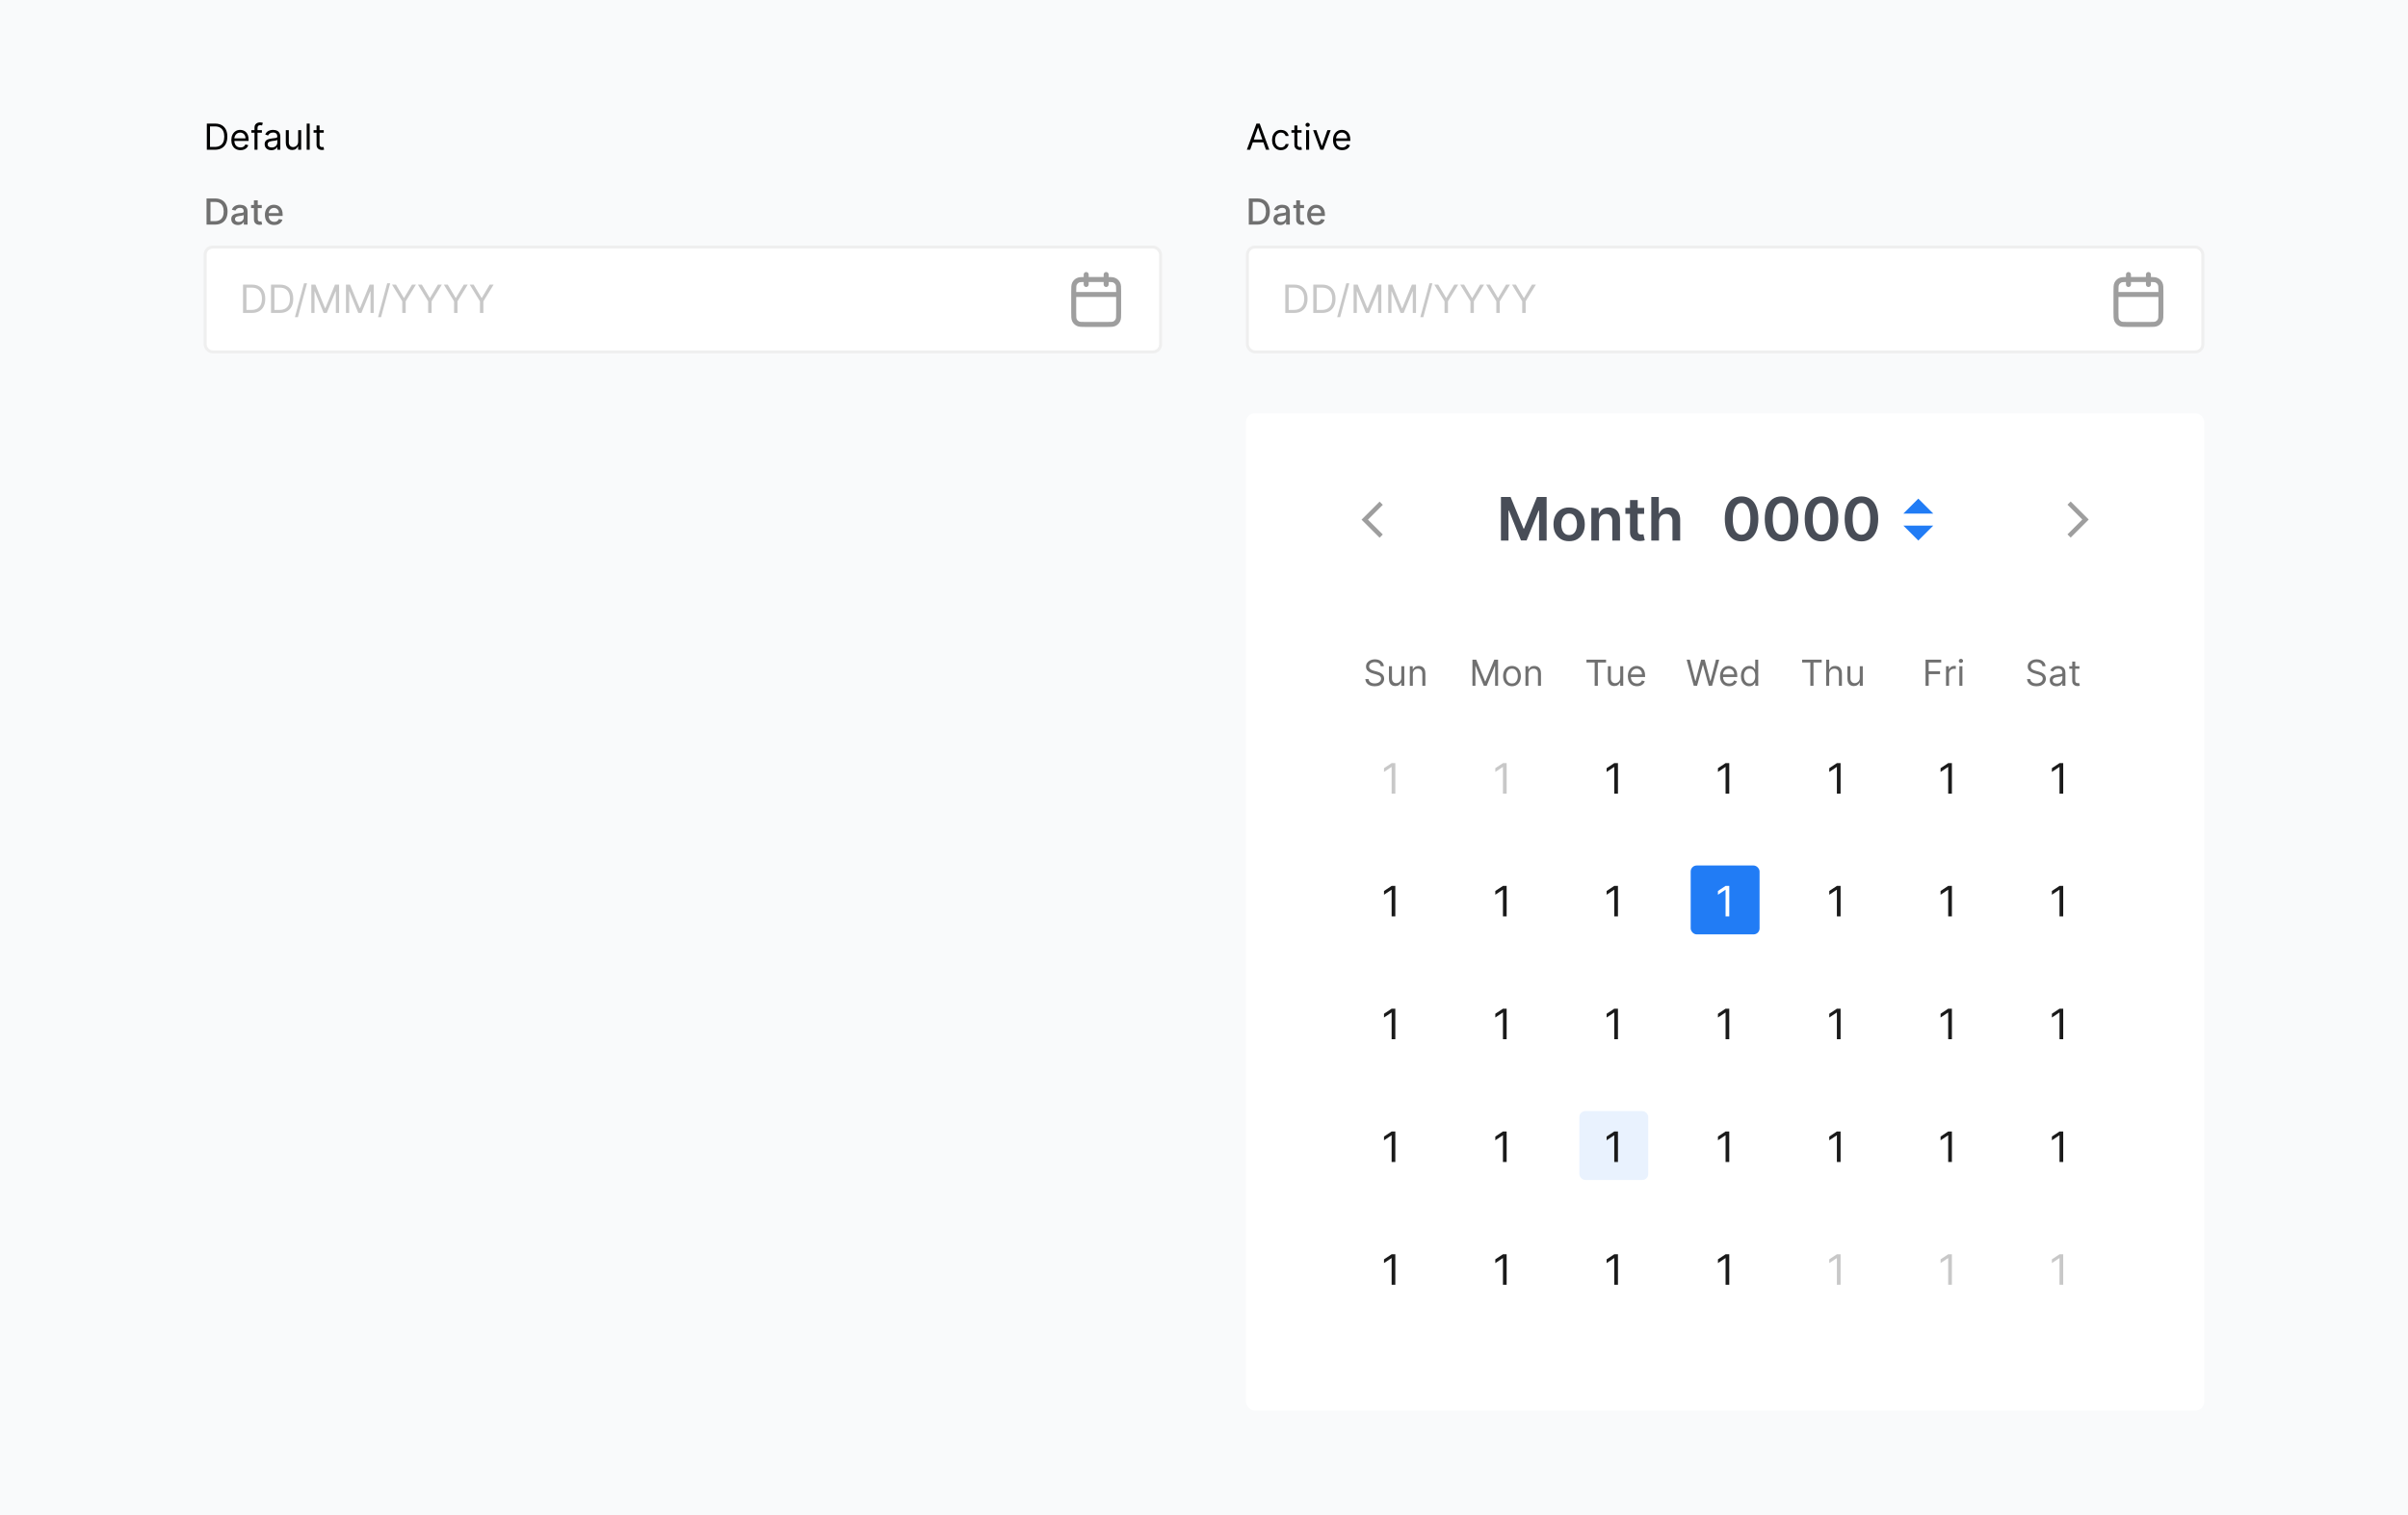 <svg width="804" height="506" viewBox="0 0 804 506" fill="none" xmlns="http://www.w3.org/2000/svg">
<rect width="804" height="506" fill="#F9FAFB"/>
<path d="M71.784 75H68.959V66.273H71.874C72.729 66.273 73.463 66.447 74.077 66.797C74.69 67.144 75.16 67.642 75.487 68.293C75.817 68.94 75.981 69.717 75.981 70.624C75.981 71.533 75.815 72.314 75.483 72.967C75.153 73.621 74.676 74.124 74.051 74.476C73.426 74.825 72.671 75 71.784 75ZM70.276 73.849H71.712C72.376 73.849 72.929 73.724 73.369 73.474C73.81 73.222 74.139 72.856 74.358 72.379C74.577 71.899 74.686 71.314 74.686 70.624C74.686 69.939 74.577 69.358 74.358 68.881C74.142 68.403 73.82 68.041 73.391 67.794C72.962 67.547 72.429 67.423 71.793 67.423H70.276V73.849ZM79.421 75.145C79.007 75.145 78.632 75.068 78.296 74.915C77.961 74.758 77.696 74.533 77.5 74.237C77.306 73.942 77.21 73.579 77.21 73.151C77.21 72.781 77.281 72.477 77.423 72.239C77.565 72 77.757 71.811 77.998 71.672C78.24 71.533 78.51 71.428 78.808 71.356C79.106 71.285 79.41 71.231 79.72 71.195C80.112 71.149 80.43 71.112 80.674 71.084C80.919 71.053 81.096 71.003 81.207 70.935C81.318 70.867 81.373 70.756 81.373 70.602V70.572C81.373 70.2 81.268 69.912 81.058 69.707C80.85 69.503 80.541 69.401 80.129 69.401C79.7 69.401 79.362 69.496 79.115 69.686C78.87 69.874 78.701 70.082 78.608 70.312L77.41 70.04C77.552 69.642 77.76 69.321 78.032 69.077C78.308 68.829 78.625 68.651 78.983 68.54C79.341 68.426 79.717 68.369 80.112 68.369C80.373 68.369 80.65 68.401 80.943 68.463C81.238 68.523 81.514 68.633 81.769 68.796C82.028 68.957 82.24 69.189 82.404 69.49C82.569 69.788 82.652 70.176 82.652 70.653V75H81.407V74.105H81.356C81.274 74.27 81.15 74.432 80.985 74.591C80.821 74.75 80.609 74.882 80.35 74.987C80.092 75.092 79.782 75.145 79.421 75.145ZM79.698 74.122C80.051 74.122 80.352 74.053 80.602 73.913C80.855 73.774 81.046 73.592 81.177 73.368C81.311 73.141 81.377 72.898 81.377 72.639V71.796C81.332 71.841 81.244 71.883 81.113 71.923C80.985 71.96 80.839 71.993 80.674 72.021C80.51 72.047 80.349 72.071 80.193 72.094C80.037 72.114 79.906 72.131 79.801 72.145C79.554 72.176 79.328 72.229 79.123 72.303C78.921 72.376 78.76 72.483 78.637 72.622C78.518 72.758 78.459 72.94 78.459 73.168C78.459 73.483 78.575 73.722 78.808 73.883C79.041 74.043 79.338 74.122 79.698 74.122ZM87.404 68.454V69.477H83.829V68.454H87.404ZM84.788 66.886H86.062V73.078C86.062 73.325 86.099 73.511 86.173 73.636C86.246 73.758 86.342 73.842 86.458 73.888C86.577 73.93 86.707 73.952 86.846 73.952C86.948 73.952 87.038 73.945 87.114 73.93C87.191 73.916 87.251 73.905 87.293 73.896L87.523 74.949C87.45 74.977 87.344 75.006 87.208 75.034C87.072 75.065 86.901 75.082 86.697 75.085C86.362 75.091 86.049 75.031 85.759 74.906C85.469 74.781 85.235 74.588 85.056 74.327C84.877 74.065 84.788 73.737 84.788 73.342V66.886ZM91.564 75.132C90.919 75.132 90.364 74.994 89.898 74.719C89.435 74.44 89.077 74.05 88.824 73.547C88.574 73.041 88.449 72.449 88.449 71.77C88.449 71.099 88.574 70.508 88.824 69.997C89.077 69.486 89.429 69.087 89.881 68.8C90.336 68.513 90.867 68.369 91.475 68.369C91.844 68.369 92.202 68.43 92.549 68.553C92.895 68.675 93.206 68.867 93.482 69.128C93.757 69.389 93.975 69.729 94.134 70.146C94.293 70.561 94.373 71.065 94.373 71.659V72.111H89.169V71.156H93.124C93.124 70.821 93.056 70.524 92.919 70.266C92.783 70.004 92.591 69.798 92.344 69.648C92.1 69.497 91.813 69.422 91.483 69.422C91.125 69.422 90.813 69.51 90.546 69.686C90.282 69.859 90.077 70.087 89.932 70.368C89.79 70.646 89.719 70.949 89.719 71.276V72.021C89.719 72.459 89.796 72.831 89.949 73.138C90.106 73.445 90.323 73.679 90.601 73.841C90.88 74 91.205 74.079 91.577 74.079C91.819 74.079 92.039 74.046 92.238 73.977C92.436 73.906 92.608 73.801 92.753 73.662C92.898 73.523 93.009 73.351 93.086 73.146L94.291 73.364C94.195 73.719 94.022 74.03 93.772 74.297C93.525 74.561 93.213 74.767 92.838 74.915C92.466 75.06 92.041 75.132 91.564 75.132Z" fill="#707070"/>
<rect x="68.5" y="82.5" width="319" height="35" rx="2.5" fill="white"/>
<path d="M84.062 104.5H81.145V95.046H84.192C85.109 95.046 85.894 95.235 86.546 95.613C87.199 95.989 87.699 96.529 88.046 97.234C88.394 97.935 88.568 98.776 88.568 99.754C88.568 100.739 88.393 101.587 88.042 102.298C87.691 103.006 87.18 103.551 86.509 103.932C85.838 104.311 85.023 104.5 84.062 104.5ZM82.29 103.484H83.989C84.77 103.484 85.418 103.334 85.932 103.032C86.446 102.73 86.829 102.301 87.082 101.744C87.334 101.187 87.46 100.524 87.46 99.754C87.46 98.991 87.336 98.334 87.086 97.783C86.837 97.229 86.465 96.804 85.969 96.509C85.474 96.21 84.856 96.061 84.118 96.061H82.29V103.484ZM93.406 104.5H90.489V95.046H93.535C94.453 95.046 95.237 95.235 95.89 95.613C96.542 95.989 97.043 96.529 97.39 97.234C97.738 97.935 97.912 98.776 97.912 99.754C97.912 100.739 97.737 101.587 97.386 102.298C97.035 103.006 96.524 103.551 95.853 103.932C95.182 104.311 94.367 104.5 93.406 104.5ZM91.633 103.484H93.332C94.114 103.484 94.762 103.334 95.276 103.032C95.79 102.73 96.173 102.301 96.425 101.744C96.678 101.187 96.804 100.524 96.804 99.754C96.804 98.991 96.679 98.334 96.43 97.783C96.181 97.229 95.808 96.804 95.313 96.509C94.817 96.21 94.2 96.061 93.462 96.061H91.633V103.484ZM102.506 94.602L99.46 105.922H98.462L101.509 94.602H102.506ZM103.946 95.046H105.312L108.525 102.893H108.636L111.849 95.046H113.216V104.5H112.145V97.317H112.052L109.098 104.5H108.064L105.109 97.317H105.017V104.5H103.946V95.046ZM115.511 95.046H116.878L120.091 102.893H120.201L123.415 95.046H124.781V104.5H123.71V97.317H123.618L120.663 104.5H119.629L116.674 97.317H116.582V104.5H115.511V95.046ZM130.271 94.602L127.224 105.922H126.227L129.274 94.602H130.271ZM130.898 95.046H132.209L134.831 99.459H134.942L137.564 95.046H138.875L135.459 100.604V104.5H134.314V100.604L130.898 95.046ZM139.543 95.046H140.854L143.477 99.459H143.587L146.21 95.046H147.521L144.104 100.604V104.5H142.96V100.604L139.543 95.046ZM148.189 95.046H149.5L152.122 99.459H152.233L154.855 95.046H156.166L152.75 100.604V104.5H151.605V100.604L148.189 95.046ZM156.834 95.046H158.145L160.768 99.459H160.878L163.501 95.046H164.812L161.395 100.604V104.5H160.251V100.604L156.834 95.046Z" fill="#C8C8C8"/>
<path fill-rule="evenodd" clip-rule="evenodd" d="M362.666 90.836C363.126 90.836 363.499 91.209 363.499 91.669V92.503H368.499V91.669C368.499 91.209 368.872 90.836 369.333 90.836C369.793 90.836 370.166 91.209 370.166 91.669V92.504C370.562 92.507 370.909 92.515 371.209 92.539C371.678 92.578 372.108 92.66 372.513 92.866C373.14 93.186 373.65 93.695 373.969 94.323C374.175 94.727 374.258 95.158 374.296 95.626C374.333 96.077 374.333 96.631 374.333 97.302V104.37C374.333 105.041 374.333 105.595 374.296 106.046C374.258 106.514 374.175 106.945 373.969 107.349C373.65 107.976 373.14 108.486 372.513 108.806C372.108 109.012 371.678 109.094 371.209 109.132C370.758 109.169 370.205 109.169 369.534 109.169H362.465C361.794 109.169 361.24 109.169 360.789 109.132C360.321 109.094 359.89 109.012 359.486 108.806C358.859 108.486 358.349 107.976 358.029 107.349C357.823 106.945 357.741 106.514 357.703 106.046C357.666 105.595 357.666 105.041 357.666 104.37V97.302C357.666 96.631 357.666 96.077 357.703 95.626C357.741 95.158 357.823 94.727 358.029 94.323C358.349 93.695 358.859 93.186 359.486 92.866C359.89 92.66 360.321 92.578 360.789 92.539C361.09 92.515 361.436 92.507 361.833 92.504V91.669C361.833 91.209 362.206 90.836 362.666 90.836ZM361.833 94.171C361.461 94.173 361.17 94.181 360.925 94.201C360.56 94.23 360.373 94.284 360.243 94.351C359.929 94.511 359.674 94.766 359.514 95.079C359.448 95.21 359.394 95.397 359.364 95.762C359.333 96.137 359.333 96.622 359.333 97.336V97.503H372.666V97.336C372.666 96.622 372.665 96.137 372.635 95.762C372.605 95.397 372.551 95.21 372.484 95.079C372.325 94.766 372.07 94.511 371.756 94.351C371.626 94.284 371.439 94.23 371.073 94.201C370.829 94.181 370.537 94.173 370.166 94.171V95.003C370.166 95.463 369.793 95.836 369.333 95.836C368.872 95.836 368.499 95.463 368.499 95.003V94.169H363.499V95.003C363.499 95.463 363.126 95.836 362.666 95.836C362.206 95.836 361.833 95.463 361.833 95.003V94.171ZM372.666 99.169H359.333V104.336C359.333 105.05 359.333 105.535 359.364 105.91C359.394 106.275 359.448 106.462 359.514 106.593C359.674 106.906 359.929 107.161 360.243 107.321C360.373 107.387 360.56 107.441 360.925 107.471C361.3 107.502 361.786 107.503 362.499 107.503H369.499C370.213 107.503 370.698 107.502 371.073 107.471C371.439 107.441 371.626 107.387 371.756 107.321C372.07 107.161 372.325 106.906 372.484 106.593C372.551 106.462 372.605 106.275 372.635 105.91C372.665 105.535 372.666 105.05 372.666 104.336V99.169Z" fill="#9E9E9E"/>
<rect x="68.5" y="82.5" width="319" height="35" rx="2.5" stroke="#EFEFEF"/>
<path d="M419.784 75H416.959V66.273H419.874C420.729 66.273 421.463 66.447 422.077 66.797C422.69 67.144 423.161 67.642 423.487 68.293C423.817 68.94 423.982 69.717 423.982 70.624C423.982 71.533 423.815 72.314 423.483 72.967C423.153 73.621 422.676 74.124 422.051 74.476C421.426 74.825 420.67 75 419.784 75ZM418.276 73.849H419.712C420.376 73.849 420.929 73.724 421.369 73.474C421.81 73.222 422.139 72.856 422.358 72.379C422.577 71.899 422.686 71.314 422.686 70.624C422.686 69.939 422.577 69.358 422.358 68.881C422.142 68.403 421.82 68.041 421.391 67.794C420.962 67.547 420.429 67.423 419.793 67.423H418.276V73.849ZM427.422 75.145C427.007 75.145 426.632 75.068 426.297 74.915C425.961 74.758 425.696 74.533 425.5 74.237C425.306 73.942 425.21 73.579 425.21 73.151C425.21 72.781 425.281 72.477 425.423 72.239C425.565 72 425.757 71.811 425.998 71.672C426.24 71.533 426.51 71.428 426.808 71.356C427.106 71.285 427.41 71.231 427.72 71.195C428.112 71.149 428.43 71.112 428.674 71.084C428.919 71.053 429.096 71.003 429.207 70.935C429.318 70.867 429.373 70.756 429.373 70.602V70.572C429.373 70.2 429.268 69.912 429.058 69.707C428.85 69.503 428.541 69.401 428.129 69.401C427.7 69.401 427.362 69.496 427.115 69.686C426.87 69.874 426.701 70.082 426.608 70.312L425.41 70.04C425.552 69.642 425.76 69.321 426.032 69.077C426.308 68.829 426.625 68.651 426.983 68.54C427.341 68.426 427.717 68.369 428.112 68.369C428.373 68.369 428.65 68.401 428.943 68.463C429.238 68.523 429.514 68.633 429.77 68.796C430.028 68.957 430.24 69.189 430.404 69.49C430.569 69.788 430.652 70.176 430.652 70.653V75H429.407V74.105H429.356C429.274 74.27 429.15 74.432 428.985 74.591C428.821 74.75 428.609 74.882 428.35 74.987C428.092 75.092 427.782 75.145 427.422 75.145ZM427.699 74.122C428.051 74.122 428.352 74.053 428.602 73.913C428.855 73.774 429.047 73.592 429.177 73.368C429.311 73.141 429.377 72.898 429.377 72.639V71.796C429.332 71.841 429.244 71.883 429.113 71.923C428.985 71.96 428.839 71.993 428.674 72.021C428.51 72.047 428.349 72.071 428.193 72.094C428.037 72.114 427.906 72.131 427.801 72.145C427.554 72.176 427.328 72.229 427.123 72.303C426.922 72.376 426.76 72.483 426.637 72.622C426.518 72.758 426.458 72.94 426.458 73.168C426.458 73.483 426.575 73.722 426.808 73.883C427.041 74.043 427.338 74.122 427.699 74.122ZM435.404 68.454V69.477H431.829V68.454H435.404ZM432.788 66.886H434.062V73.078C434.062 73.325 434.099 73.511 434.173 73.636C434.246 73.758 434.342 73.842 434.458 73.888C434.577 73.93 434.707 73.952 434.846 73.952C434.948 73.952 435.038 73.945 435.114 73.93C435.191 73.916 435.251 73.905 435.293 73.896L435.523 74.949C435.45 74.977 435.344 75.006 435.208 75.034C435.072 75.065 434.901 75.082 434.697 75.085C434.362 75.091 434.049 75.031 433.759 74.906C433.469 74.781 433.235 74.588 433.056 74.327C432.877 74.065 432.788 73.737 432.788 73.342V66.886ZM439.564 75.132C438.919 75.132 438.364 74.994 437.898 74.719C437.435 74.44 437.077 74.05 436.824 73.547C436.574 73.041 436.449 72.449 436.449 71.77C436.449 71.099 436.574 70.508 436.824 69.997C437.077 69.486 437.429 69.087 437.881 68.8C438.336 68.513 438.867 68.369 439.475 68.369C439.844 68.369 440.202 68.43 440.549 68.553C440.895 68.675 441.206 68.867 441.482 69.128C441.757 69.389 441.975 69.729 442.134 70.146C442.293 70.561 442.373 71.065 442.373 71.659V72.111H437.169V71.156H441.124C441.124 70.821 441.056 70.524 440.919 70.266C440.783 70.004 440.591 69.798 440.344 69.648C440.1 69.497 439.813 69.422 439.483 69.422C439.125 69.422 438.813 69.51 438.546 69.686C438.282 69.859 438.077 70.087 437.932 70.368C437.79 70.646 437.719 70.949 437.719 71.276V72.021C437.719 72.459 437.796 72.831 437.949 73.138C438.105 73.445 438.323 73.679 438.601 73.841C438.88 74 439.205 74.079 439.577 74.079C439.819 74.079 440.039 74.046 440.238 73.977C440.436 73.906 440.608 73.801 440.753 73.662C440.898 73.523 441.009 73.351 441.086 73.146L442.292 73.364C442.195 73.719 442.022 74.03 441.772 74.297C441.525 74.561 441.213 74.767 440.838 74.915C440.466 75.06 440.042 75.132 439.564 75.132Z" fill="#707070"/>
<rect x="416.5" y="82.5" width="319" height="35" rx="2.5" fill="white"/>
<path d="M432.062 104.5H429.145V95.046H432.192C433.109 95.046 433.894 95.235 434.546 95.613C435.199 95.989 435.699 96.529 436.047 97.234C436.394 97.935 436.568 98.776 436.568 99.754C436.568 100.739 436.393 101.587 436.042 102.298C435.691 103.006 435.18 103.551 434.509 103.932C433.838 104.311 433.023 104.5 432.062 104.5ZM430.29 103.484H431.989C432.77 103.484 433.418 103.334 433.932 103.032C434.446 102.73 434.829 102.301 435.082 101.744C435.334 101.187 435.46 100.524 435.46 99.754C435.46 98.991 435.336 98.334 435.086 97.783C434.837 97.229 434.465 96.804 433.969 96.509C433.474 96.21 432.857 96.061 432.118 96.061H430.29V103.484ZM441.406 104.5H438.489V95.046H441.536C442.453 95.046 443.237 95.235 443.89 95.613C444.542 95.989 445.042 96.529 445.39 97.234C445.738 97.935 445.912 98.776 445.912 99.754C445.912 100.739 445.737 101.587 445.386 102.298C445.035 103.006 444.524 103.551 443.853 103.932C443.182 104.311 442.366 104.5 441.406 104.5ZM439.634 103.484H441.332C442.114 103.484 442.762 103.334 443.276 103.032C443.79 102.73 444.173 102.301 444.425 101.744C444.678 101.187 444.804 100.524 444.804 99.754C444.804 98.991 444.679 98.334 444.43 97.783C444.181 97.229 443.808 96.804 443.313 96.509C442.817 96.21 442.2 96.061 441.462 96.061H439.634V103.484ZM450.506 94.602L447.46 105.922H446.462L449.509 94.602H450.506ZM451.946 95.046H453.312L456.525 102.893H456.636L459.849 95.046H461.216V104.5H460.145V97.317H460.052L457.098 104.5H456.064L453.109 97.317H453.017V104.5H451.946V95.046ZM463.511 95.046H464.878L468.091 102.893H468.201L471.415 95.046H472.781V104.5H471.71V97.317H471.618L468.663 104.5H467.629L464.674 97.317H464.582V104.5H463.511V95.046ZM478.271 94.602L475.224 105.922H474.227L477.274 94.602H478.271ZM478.898 95.046H480.209L482.831 99.459H482.942L485.564 95.046H486.875L483.459 100.604V104.5H482.314V100.604L478.898 95.046ZM487.543 95.046H488.854L491.477 99.459H491.587L494.21 95.046H495.521L492.104 100.604V104.5H490.96V100.604L487.543 95.046ZM496.189 95.046H497.5L500.122 99.459H500.233L502.855 95.046H504.166L500.75 100.604V104.5H499.605V100.604L496.189 95.046ZM504.834 95.046H506.145L508.768 99.459H508.878L511.501 95.046H512.812L509.395 100.604V104.5H508.251V100.604L504.834 95.046Z" fill="#C8C8C8"/>
<path fill-rule="evenodd" clip-rule="evenodd" d="M710.666 90.836C711.126 90.836 711.499 91.209 711.499 91.669V92.503H716.499V91.669C716.499 91.209 716.872 90.836 717.333 90.836C717.793 90.836 718.166 91.209 718.166 91.669V92.504C718.562 92.507 718.909 92.515 719.209 92.539C719.678 92.578 720.108 92.66 720.513 92.866C721.14 93.186 721.65 93.695 721.969 94.323C722.175 94.727 722.258 95.158 722.296 95.626C722.333 96.077 722.333 96.631 722.333 97.302V104.37C722.333 105.041 722.333 105.595 722.296 106.046C722.258 106.514 722.175 106.945 721.969 107.349C721.65 107.976 721.14 108.486 720.513 108.806C720.108 109.012 719.678 109.094 719.209 109.132C718.758 109.169 718.205 109.169 717.534 109.169H710.465C709.794 109.169 709.24 109.169 708.789 109.132C708.321 109.094 707.89 109.012 707.486 108.806C706.859 108.486 706.349 107.976 706.029 107.349C705.823 106.945 705.741 106.514 705.703 106.046C705.666 105.595 705.666 105.041 705.666 104.37V97.302C705.666 96.631 705.666 96.077 705.703 95.626C705.741 95.158 705.823 94.727 706.029 94.323C706.349 93.695 706.859 93.186 707.486 92.866C707.89 92.66 708.321 92.578 708.789 92.539C709.09 92.515 709.436 92.507 709.833 92.504V91.669C709.833 91.209 710.206 90.836 710.666 90.836ZM709.833 94.171C709.461 94.173 709.17 94.181 708.925 94.201C708.56 94.23 708.373 94.284 708.243 94.351C707.929 94.511 707.674 94.766 707.514 95.079C707.448 95.21 707.394 95.397 707.364 95.762C707.333 96.137 707.333 96.622 707.333 97.336V97.503H720.666V97.336C720.666 96.622 720.665 96.137 720.635 95.762C720.605 95.397 720.551 95.21 720.484 95.079C720.325 94.766 720.07 94.511 719.756 94.351C719.626 94.284 719.439 94.23 719.073 94.201C718.829 94.181 718.537 94.173 718.166 94.171V95.003C718.166 95.463 717.793 95.836 717.333 95.836C716.872 95.836 716.499 95.463 716.499 95.003V94.169H711.499V95.003C711.499 95.463 711.126 95.836 710.666 95.836C710.206 95.836 709.833 95.463 709.833 95.003V94.171ZM720.666 99.169H707.333V104.336C707.333 105.05 707.333 105.535 707.364 105.91C707.394 106.275 707.448 106.462 707.514 106.593C707.674 106.906 707.929 107.161 708.243 107.321C708.373 107.387 708.56 107.441 708.925 107.471C709.3 107.502 709.786 107.503 710.499 107.503H717.499C718.213 107.503 718.698 107.502 719.073 107.471C719.439 107.441 719.626 107.387 719.756 107.321C720.07 107.161 720.325 106.906 720.484 106.593C720.551 106.462 720.605 106.275 720.635 105.91C720.665 105.535 720.666 105.05 720.666 104.336V99.169Z" fill="#9E9E9E"/>
<rect x="416.5" y="82.5" width="319" height="35" rx="2.5" stroke="#EFEFEF"/>
<g filter="url(#filter0_dd_915_38060)">
<rect x="416" y="122" width="320" height="333" rx="3" fill="white"/>
<path d="M465.88 238.818V249H464.647V240.111H464.587L462.101 241.761V240.509L464.647 238.818H465.88Z" fill="#C8C8C8"/>
<path d="M503.046 238.818V249H501.813V240.111H501.753L499.267 241.761V240.509L501.813 238.818H503.046Z" fill="#C8C8C8"/>
<path d="M540.214 238.818V249H538.981V240.111H538.921L536.435 241.761V240.509L538.981 238.818H540.214Z" fill="#1A1A1A"/>
<path d="M577.38 238.818V249H576.147V240.111H576.087L573.601 241.761V240.509L576.147 238.818H577.38Z" fill="#1A1A1A"/>
<path d="M614.546 238.818V249H613.313V240.111H613.253L610.767 241.761V240.509L613.313 238.818H614.546Z" fill="#1A1A1A"/>
<path d="M651.714 238.818V249H650.481V240.111H650.421L647.935 241.761V240.509L650.481 238.818H651.714Z" fill="#1A1A1A"/>
<path d="M688.88 238.818V249H687.647V240.111H687.587L685.101 241.761V240.509L687.647 238.818H688.88Z" fill="#1A1A1A"/>
<path d="M465.88 320.818V331H464.647V322.111H464.587L462.101 323.761V322.509L464.647 320.818H465.88Z" fill="#1A1A1A"/>
<path d="M503.046 320.818V331H501.813V322.111H501.753L499.267 323.761V322.509L501.813 320.818H503.046Z" fill="#1A1A1A"/>
<path d="M540.214 320.818V331H538.981V322.111H538.921L536.435 323.761V322.509L538.981 320.818H540.214Z" fill="#1A1A1A"/>
<path d="M577.38 320.818V331H576.147V322.111H576.087L573.601 323.761V322.509L576.147 320.818H577.38Z" fill="#1A1A1A"/>
<path d="M614.546 320.818V331H613.313V322.111H613.253L610.767 323.761V322.509L613.313 320.818H614.546Z" fill="#1A1A1A"/>
<path d="M651.714 320.818V331H650.481V322.111H650.421L647.935 323.761V322.509L650.481 320.818H651.714Z" fill="#1A1A1A"/>
<path d="M688.88 320.818V331H687.647V322.111H687.587L685.101 323.761V322.509L687.647 320.818H688.88Z" fill="#1A1A1A"/>
<path d="M465.88 279.818V290H464.647V281.111H464.587L462.101 282.761V281.509L464.647 279.818H465.88Z" fill="#1A1A1A"/>
<path d="M503.046 279.818V290H501.813V281.111H501.753L499.267 282.761V281.509L501.813 279.818H503.046Z" fill="#1A1A1A"/>
<path d="M540.214 279.818V290H538.981V281.111H538.921L536.435 282.761V281.509L538.981 279.818H540.214Z" fill="#1A1A1A"/>
<rect x="564.5" y="273" width="23" height="23" rx="2" fill="#217CF5"/>
<path d="M577.38 279.818V290H576.147V281.111H576.087L573.601 282.761V281.509L576.147 279.818H577.38Z" fill="white"/>
<path d="M614.546 279.818V290H613.313V281.111H613.253L610.767 282.761V281.509L613.313 279.818H614.546Z" fill="#1A1A1A"/>
<path d="M651.714 279.818V290H650.481V281.111H650.421L647.935 282.761V281.509L650.481 279.818H651.714Z" fill="#1A1A1A"/>
<path d="M688.88 279.818V290H687.647V281.111H687.587L685.101 282.761V281.509L687.647 279.818H688.88Z" fill="#1A1A1A"/>
<path d="M465.88 361.818V372H464.647V363.111H464.587L462.101 364.761V363.509L464.647 361.818H465.88Z" fill="#1A1A1A"/>
<path d="M503.046 361.818V372H501.813V363.111H501.753L499.267 364.761V363.509L501.813 361.818H503.046Z" fill="#1A1A1A"/>
<rect x="527.334" y="355" width="23" height="23" rx="2" fill="#E9F2FE"/>
<path d="M540.214 361.818V372H538.981V363.111H538.921L536.435 364.761V363.509L538.981 361.818H540.214Z" fill="#1A1A1A"/>
<path d="M577.38 361.818V372H576.147V363.111H576.087L573.601 364.761V363.509L576.147 361.818H577.38Z" fill="#1A1A1A"/>
<path d="M614.546 361.818V372H613.313V363.111H613.253L610.767 364.761V363.509L613.313 361.818H614.546Z" fill="#1A1A1A"/>
<path d="M651.714 361.818V372H650.481V363.111H650.421L647.935 364.761V363.509L650.481 361.818H651.714Z" fill="#1A1A1A"/>
<path d="M688.88 361.818V372H687.647V363.111H687.587L685.101 364.761V363.509L687.647 361.818H688.88Z" fill="#1A1A1A"/>
<path d="M465.88 402.818V413H464.647V404.111H464.587L462.101 405.761V404.509L464.647 402.818H465.88Z" fill="#1A1A1A"/>
<path d="M503.046 402.818V413H501.813V404.111H501.753L499.267 405.761V404.509L501.813 402.818H503.046Z" fill="#1A1A1A"/>
<path d="M540.214 402.818V413H538.981V404.111H538.921L536.435 405.761V404.509L538.981 402.818H540.214Z" fill="#1A1A1A"/>
<path d="M577.38 402.818V413H576.147V404.111H576.087L573.601 405.761V404.509L576.147 402.818H577.38Z" fill="#1A1A1A"/>
<path d="M614.546 402.818V413H613.313V404.111H613.253L610.767 405.761V404.509L613.313 402.818H614.546Z" fill="#C8C8C8"/>
<path d="M651.714 402.818V413H650.481V404.111H650.421L647.935 405.761V404.509L650.481 402.818H651.714Z" fill="#C8C8C8"/>
<path d="M688.88 402.818V413H687.647V404.111H687.587L685.101 405.761V404.509L687.647 402.818H688.88Z" fill="#C8C8C8"/>
<path d="M460.624 151.497L461.699 152.572L456.749 157.522L461.699 162.472L460.624 163.547L454.599 157.522L460.624 151.497Z" fill="#9E9E9E"/>
<path d="M501.146 149.955H504.37L508.688 160.494H508.859L513.177 149.955H516.401V164.5H513.873V154.507H513.738L509.718 164.457H507.829L503.809 154.486H503.674V164.5H501.146V149.955ZM523.915 164.713C522.85 164.713 521.927 164.479 521.146 164.01C520.364 163.541 519.758 162.885 519.327 162.043C518.901 161.2 518.688 160.215 518.688 159.088C518.688 157.961 518.901 156.974 519.327 156.126C519.758 155.279 520.364 154.621 521.146 154.152C521.927 153.683 522.85 153.449 523.915 153.449C524.981 153.449 525.904 153.683 526.685 154.152C527.467 154.621 528.07 155.279 528.496 156.126C528.927 156.974 529.143 157.961 529.143 159.088C529.143 160.215 528.927 161.2 528.496 162.043C528.07 162.885 527.467 163.541 526.685 164.01C525.904 164.479 524.981 164.713 523.915 164.713ZM523.93 162.653C524.507 162.653 524.99 162.495 525.379 162.178C525.767 161.856 526.056 161.425 526.245 160.885C526.439 160.345 526.536 159.744 526.536 159.081C526.536 158.413 526.439 157.81 526.245 157.27C526.056 156.725 525.767 156.292 525.379 155.97C524.99 155.648 524.507 155.487 523.93 155.487C523.338 155.487 522.845 155.648 522.452 155.97C522.064 156.292 521.773 156.725 521.579 157.27C521.389 157.81 521.295 158.413 521.295 159.081C521.295 159.744 521.389 160.345 521.579 160.885C521.773 161.425 522.064 161.856 522.452 162.178C522.845 162.495 523.338 162.653 523.93 162.653ZM533.896 158.108V164.5H531.325V153.591H533.782V155.445H533.91C534.161 154.834 534.561 154.348 535.11 153.989C535.664 153.629 536.349 153.449 537.163 153.449C537.916 153.449 538.572 153.61 539.13 153.932C539.694 154.254 540.129 154.72 540.437 155.331C540.75 155.942 540.904 156.683 540.899 157.554V164.5H538.328V157.952C538.328 157.223 538.138 156.652 537.76 156.24C537.386 155.828 536.867 155.622 536.204 155.622C535.754 155.622 535.354 155.722 535.004 155.92C534.658 156.115 534.386 156.396 534.187 156.766C533.993 157.135 533.896 157.582 533.896 158.108ZM548.96 153.591V155.58H542.689V153.591H548.96ZM544.237 150.977H546.808V161.219C546.808 161.564 546.86 161.83 546.964 162.014C547.073 162.194 547.215 162.317 547.39 162.384C547.565 162.45 547.76 162.483 547.973 162.483C548.134 162.483 548.28 162.471 548.413 162.447C548.55 162.424 548.654 162.402 548.725 162.384L549.159 164.393C549.021 164.441 548.825 164.493 548.569 164.55C548.318 164.607 548.011 164.64 547.646 164.649C547.002 164.668 546.422 164.571 545.906 164.358C545.39 164.14 544.98 163.804 544.677 163.349C544.379 162.895 544.232 162.327 544.237 161.645V150.977ZM553.915 158.108V164.5H551.344V149.955H553.859V155.445H553.987C554.242 154.829 554.638 154.344 555.173 153.989C555.712 153.629 556.399 153.449 557.232 153.449C557.99 153.449 558.65 153.607 559.214 153.925C559.777 154.242 560.213 154.706 560.521 155.317C560.833 155.928 560.989 156.673 560.989 157.554V164.5H558.418V157.952C558.418 157.218 558.229 156.647 557.85 156.24C557.476 155.828 556.951 155.622 556.273 155.622C555.819 155.622 555.412 155.722 555.052 155.92C554.697 156.115 554.417 156.396 554.214 156.766C554.015 157.135 553.915 157.582 553.915 158.108Z" fill="#484D57"/>
<path d="M581.489 164.777C580.32 164.777 579.316 164.481 578.478 163.889C577.645 163.293 577.003 162.433 576.553 161.311C576.108 160.184 575.886 158.828 575.886 157.241C575.89 155.655 576.115 154.306 576.56 153.193C577.01 152.076 577.652 151.223 578.485 150.636C579.323 150.049 580.325 149.756 581.489 149.756C582.654 149.756 583.656 150.049 584.494 150.636C585.332 151.223 585.973 152.076 586.418 153.193C586.868 154.311 587.093 155.66 587.093 157.241C587.093 158.832 586.868 160.191 586.418 161.318C585.973 162.44 585.332 163.297 584.494 163.889C583.66 164.481 582.659 164.777 581.489 164.777ZM581.489 162.554C582.398 162.554 583.116 162.107 583.641 161.212C584.172 160.312 584.437 158.989 584.437 157.241C584.437 156.086 584.316 155.116 584.075 154.33C583.833 153.544 583.492 152.952 583.052 152.554C582.612 152.152 582.091 151.95 581.489 151.95C580.585 151.95 579.87 152.4 579.344 153.3C578.819 154.195 578.554 155.509 578.549 157.241C578.544 158.402 578.66 159.377 578.897 160.168C579.138 160.958 579.479 161.555 579.92 161.957C580.36 162.355 580.883 162.554 581.489 162.554ZM594.829 164.777C593.66 164.777 592.656 164.481 591.818 163.889C590.984 163.293 590.343 162.433 589.893 161.311C589.448 160.184 589.225 158.828 589.225 157.241C589.23 155.655 589.455 154.306 589.9 153.193C590.35 152.076 590.992 151.223 591.825 150.636C592.663 150.049 593.664 149.756 594.829 149.756C595.994 149.756 596.995 150.049 597.833 150.636C598.672 151.223 599.313 152.076 599.758 153.193C600.208 154.311 600.433 155.66 600.433 157.241C600.433 158.832 600.208 160.191 599.758 161.318C599.313 162.44 598.672 163.297 597.833 163.889C597 164.481 595.999 164.777 594.829 164.777ZM594.829 162.554C595.738 162.554 596.456 162.107 596.981 161.212C597.511 160.312 597.777 158.989 597.777 157.241C597.777 156.086 597.656 155.116 597.414 154.33C597.173 153.544 596.832 152.952 596.392 152.554C595.951 152.152 595.431 151.95 594.829 151.95C593.925 151.95 593.21 152.4 592.684 153.3C592.159 154.195 591.894 155.509 591.889 157.241C591.884 158.402 592 159.377 592.237 160.168C592.478 160.958 592.819 161.555 593.26 161.957C593.7 162.355 594.223 162.554 594.829 162.554ZM608.169 164.777C607 164.777 605.996 164.481 605.158 163.889C604.324 163.293 603.683 162.433 603.233 161.311C602.788 160.184 602.565 158.828 602.565 157.241C602.57 155.655 602.795 154.306 603.24 153.193C603.69 152.076 604.331 151.223 605.165 150.636C606.003 150.049 607.004 149.756 608.169 149.756C609.334 149.756 610.335 150.049 611.173 150.636C612.011 151.223 612.653 152.076 613.098 153.193C613.548 154.311 613.773 155.66 613.773 157.241C613.773 158.832 613.548 160.191 613.098 161.318C612.653 162.44 612.011 163.297 611.173 163.889C610.34 164.481 609.339 164.777 608.169 164.777ZM608.169 162.554C609.078 162.554 609.795 162.107 610.321 161.212C610.851 160.312 611.116 158.989 611.116 157.241C611.116 156.086 610.996 155.116 610.754 154.33C610.513 153.544 610.172 152.952 609.732 152.554C609.291 152.152 608.77 151.95 608.169 151.95C607.265 151.95 606.55 152.4 606.024 153.3C605.499 154.195 605.233 155.509 605.229 157.241C605.224 158.402 605.34 159.377 605.577 160.168C605.818 160.958 606.159 161.555 606.599 161.957C607.04 162.355 607.563 162.554 608.169 162.554ZM621.509 164.777C620.339 164.777 619.336 164.481 618.498 163.889C617.664 163.293 617.023 162.433 616.573 161.311C616.128 160.184 615.905 158.828 615.905 157.241C615.91 155.655 616.135 154.306 616.58 153.193C617.03 152.076 617.671 151.223 618.505 150.636C619.343 150.049 620.344 149.756 621.509 149.756C622.674 149.756 623.675 150.049 624.513 150.636C625.351 151.223 625.993 152.076 626.438 153.193C626.888 154.311 627.113 155.66 627.113 157.241C627.113 158.832 626.888 160.191 626.438 161.318C625.993 162.44 625.351 163.297 624.513 163.889C623.68 164.481 622.678 164.777 621.509 164.777ZM621.509 162.554C622.418 162.554 623.135 162.107 623.661 161.212C624.191 160.312 624.456 158.989 624.456 157.241C624.456 156.086 624.336 155.116 624.094 154.33C623.853 153.544 623.512 152.952 623.071 152.554C622.631 152.152 622.11 151.95 621.509 151.95C620.605 151.95 619.89 152.4 619.364 153.3C618.838 154.195 618.573 155.509 618.569 157.241C618.564 158.402 618.68 159.377 618.917 160.168C619.158 160.958 619.499 161.555 619.939 161.957C620.38 162.355 620.903 162.554 621.509 162.554Z" fill="#484D57"/>
<g clip-path="url(#clip0_915_38060)">
<path d="M635.5 159.5L640.5 164.5L645.5 159.5H635.5Z" fill="#217CF5"/>
</g>
<g clip-path="url(#clip1_915_38060)">
<path d="M645.5 155.5L640.5 150.5L635.5 155.5L645.5 155.5Z" fill="#217CF5"/>
</g>
<path d="M691.376 163.503L690.301 162.428L695.251 157.478L690.301 152.528L691.376 151.453L697.401 157.478L691.376 163.503Z" fill="#9E9E9E"/>
<path d="M461.007 206.455C460.956 206.023 460.749 205.688 460.385 205.449C460.021 205.21 459.575 205.091 459.047 205.091C458.661 205.091 458.323 205.153 458.033 205.278C457.746 205.403 457.521 205.575 457.36 205.794C457.2 206.013 457.121 206.261 457.121 206.54C457.121 206.773 457.176 206.973 457.287 207.141C457.401 207.305 457.546 207.443 457.722 207.554C457.898 207.662 458.083 207.751 458.276 207.822C458.469 207.891 458.646 207.946 458.808 207.989L459.695 208.227C459.922 208.287 460.175 208.369 460.453 208.474C460.735 208.58 461.003 208.723 461.259 208.905C461.517 209.084 461.73 209.314 461.898 209.595C462.066 209.876 462.149 210.222 462.149 210.631C462.149 211.102 462.026 211.528 461.779 211.909C461.534 212.29 461.176 212.592 460.705 212.817C460.236 213.041 459.666 213.153 458.996 213.153C458.371 213.153 457.83 213.053 457.372 212.851C456.918 212.649 456.56 212.368 456.298 212.007C456.04 211.646 455.894 211.227 455.86 210.75H456.95C456.979 211.08 457.09 211.352 457.283 211.568C457.479 211.781 457.726 211.94 458.024 212.045C458.325 212.148 458.649 212.199 458.996 212.199C459.399 212.199 459.762 212.134 460.083 212.003C460.404 211.869 460.658 211.685 460.845 211.449C461.033 211.21 461.127 210.932 461.127 210.614C461.127 210.324 461.046 210.088 460.884 209.906C460.722 209.724 460.509 209.577 460.244 209.463C459.98 209.349 459.695 209.25 459.388 209.165L458.314 208.858C457.632 208.662 457.093 208.382 456.695 208.018C456.297 207.655 456.098 207.179 456.098 206.591C456.098 206.102 456.23 205.676 456.494 205.312C456.762 204.946 457.119 204.662 457.568 204.46C458.02 204.256 458.524 204.153 459.081 204.153C459.644 204.153 460.144 204.254 460.581 204.456C461.019 204.655 461.365 204.928 461.621 205.274C461.879 205.621 462.016 206.014 462.03 206.455H461.007ZM467.876 210.324V206.455H468.881V213H467.876V211.892H467.807C467.654 212.224 467.415 212.507 467.091 212.74C466.768 212.97 466.358 213.085 465.864 213.085C465.455 213.085 465.091 212.996 464.773 212.817C464.455 212.635 464.205 212.362 464.023 211.999C463.841 211.632 463.751 211.17 463.751 210.614V206.455H464.756V210.545C464.756 211.023 464.89 211.403 465.157 211.688C465.427 211.972 465.77 212.114 466.188 212.114C466.438 212.114 466.692 212.05 466.951 211.922C467.212 211.794 467.431 211.598 467.607 211.334C467.786 211.07 467.876 210.733 467.876 210.324ZM471.729 209.062V213H470.723V206.455H471.695V207.477H471.78C471.933 207.145 472.166 206.878 472.479 206.676C472.791 206.472 473.195 206.369 473.689 206.369C474.132 206.369 474.52 206.46 474.852 206.642C475.185 206.821 475.443 207.094 475.628 207.46C475.813 207.824 475.905 208.284 475.905 208.841V213H474.899V208.909C474.899 208.395 474.766 207.994 474.499 207.707C474.232 207.418 473.865 207.273 473.399 207.273C473.078 207.273 472.791 207.342 472.539 207.482C472.289 207.621 472.091 207.824 471.946 208.091C471.801 208.358 471.729 208.682 471.729 209.062Z" fill="#707070"/>
<path d="M491.629 204.273H492.89L495.856 211.517H495.959L498.925 204.273H500.186V213H499.197V206.369H499.112L496.385 213H495.43L492.703 206.369H492.618V213H491.629V204.273ZM504.828 213.136C504.237 213.136 503.718 212.996 503.272 212.714C502.829 212.433 502.482 212.04 502.232 211.534C501.985 211.028 501.862 210.437 501.862 209.761C501.862 209.08 501.985 208.484 502.232 207.976C502.482 207.467 502.829 207.072 503.272 206.791C503.718 206.51 504.237 206.369 504.828 206.369C505.419 206.369 505.936 206.51 506.379 206.791C506.825 207.072 507.171 207.467 507.419 207.976C507.669 208.484 507.794 209.08 507.794 209.761C507.794 210.437 507.669 211.028 507.419 211.534C507.171 212.04 506.825 212.433 506.379 212.714C505.936 212.996 505.419 213.136 504.828 213.136ZM504.828 212.233C505.276 212.233 505.646 212.118 505.936 211.888C506.225 211.658 506.44 211.355 506.579 210.98C506.718 210.605 506.788 210.199 506.788 209.761C506.788 209.324 506.718 208.916 506.579 208.538C506.44 208.161 506.225 207.855 505.936 207.622C505.646 207.389 505.276 207.273 504.828 207.273C504.379 207.273 504.009 207.389 503.72 207.622C503.43 207.855 503.215 208.161 503.076 208.538C502.937 208.916 502.867 209.324 502.867 209.761C502.867 210.199 502.937 210.605 503.076 210.98C503.215 211.355 503.43 211.658 503.72 211.888C504.009 212.118 504.379 212.233 504.828 212.233ZM510.334 209.062V213H509.329V206.455H510.3V207.477H510.385C510.539 207.145 510.772 206.878 511.084 206.676C511.397 206.472 511.8 206.369 512.295 206.369C512.738 206.369 513.126 206.46 513.458 206.642C513.79 206.821 514.049 207.094 514.233 207.46C514.418 207.824 514.51 208.284 514.51 208.841V213H513.505V208.909C513.505 208.395 513.371 207.994 513.104 207.707C512.837 207.418 512.471 207.273 512.005 207.273C511.684 207.273 511.397 207.342 511.144 207.482C510.894 207.621 510.697 207.824 510.552 208.091C510.407 208.358 510.334 208.682 510.334 209.062Z" fill="#707070"/>
<path d="M529.697 205.21V204.273H536.242V205.21H533.498V213H532.441V205.21H529.697ZM540.971 210.324V206.455H541.977V213H540.971V211.892H540.903C540.75 212.224 540.511 212.507 540.187 212.74C539.863 212.97 539.454 213.085 538.96 213.085C538.551 213.085 538.187 212.996 537.869 212.817C537.551 212.635 537.301 212.362 537.119 211.999C536.937 211.632 536.846 211.17 536.846 210.614V206.455H537.852V210.545C537.852 211.023 537.985 211.403 538.252 211.688C538.522 211.972 538.866 212.114 539.284 212.114C539.534 212.114 539.788 212.05 540.047 211.922C540.308 211.794 540.527 211.598 540.703 211.334C540.882 211.07 540.971 210.733 540.971 210.324ZM546.563 213.136C545.933 213.136 545.388 212.997 544.931 212.719C544.477 212.438 544.126 212.045 543.879 211.543C543.634 211.037 543.512 210.449 543.512 209.778C543.512 209.108 543.634 208.517 543.879 208.006C544.126 207.491 544.469 207.091 544.91 206.804C545.353 206.514 545.87 206.369 546.461 206.369C546.802 206.369 547.138 206.426 547.471 206.54C547.803 206.653 548.106 206.838 548.379 207.094C548.651 207.347 548.869 207.682 549.031 208.099C549.192 208.517 549.273 209.031 549.273 209.642V210.068H544.228V209.199H548.251C548.251 208.83 548.177 208.5 548.029 208.21C547.884 207.92 547.677 207.692 547.407 207.524C547.14 207.357 546.825 207.273 546.461 207.273C546.06 207.273 545.714 207.372 545.421 207.571C545.131 207.767 544.908 208.023 544.752 208.338C544.596 208.653 544.518 208.991 544.518 209.352V209.932C544.518 210.426 544.603 210.845 544.773 211.189C544.947 211.53 545.187 211.79 545.494 211.969C545.8 212.145 546.157 212.233 546.563 212.233C546.827 212.233 547.066 212.196 547.279 212.122C547.495 212.045 547.681 211.932 547.837 211.781C547.994 211.628 548.114 211.437 548.2 211.21L549.171 211.483C549.069 211.812 548.897 212.102 548.656 212.352C548.414 212.599 548.116 212.793 547.761 212.932C547.406 213.068 547.006 213.136 546.563 213.136Z" fill="#707070"/>
<path d="M565.533 213L563.146 204.273H564.22L566.044 211.381H566.129L567.987 204.273H569.18L571.038 211.381H571.124L572.947 204.273H574.021L571.635 213H570.544L568.618 206.045H568.55L566.624 213H565.533ZM577.337 213.136C576.706 213.136 576.162 212.997 575.705 212.719C575.25 212.438 574.899 212.045 574.652 211.543C574.408 211.037 574.286 210.449 574.286 209.778C574.286 209.108 574.408 208.517 574.652 208.006C574.899 207.491 575.243 207.091 575.683 206.804C576.126 206.514 576.643 206.369 577.234 206.369C577.575 206.369 577.912 206.426 578.244 206.54C578.577 206.653 578.879 206.838 579.152 207.094C579.425 207.347 579.642 207.682 579.804 208.099C579.966 208.517 580.047 209.031 580.047 209.642V210.068H575.001V209.199H579.024C579.024 208.83 578.95 208.5 578.803 208.21C578.658 207.92 578.45 207.692 578.18 207.524C577.913 207.357 577.598 207.273 577.234 207.273C576.834 207.273 576.487 207.372 576.195 207.571C575.905 207.767 575.682 208.023 575.526 208.338C575.369 208.653 575.291 208.991 575.291 209.352V209.932C575.291 210.426 575.376 210.845 575.547 211.189C575.72 211.53 575.96 211.79 576.267 211.969C576.574 212.145 576.93 212.233 577.337 212.233C577.601 212.233 577.839 212.196 578.053 212.122C578.268 212.045 578.455 211.932 578.611 211.781C578.767 211.628 578.888 211.437 578.973 211.21L579.945 211.483C579.842 211.812 579.67 212.102 579.429 212.352C579.188 212.599 578.889 212.793 578.534 212.932C578.179 213.068 577.78 213.136 577.337 213.136ZM584.048 213.136C583.503 213.136 583.021 212.999 582.604 212.723C582.186 212.445 581.859 212.053 581.624 211.547C581.388 211.038 581.27 210.438 581.27 209.744C581.27 209.057 581.388 208.46 581.624 207.955C581.859 207.449 582.188 207.058 582.608 206.783C583.028 206.507 583.514 206.369 584.065 206.369C584.491 206.369 584.828 206.44 585.075 206.582C585.325 206.722 585.516 206.881 585.646 207.06C585.78 207.236 585.884 207.381 585.957 207.494H586.043V204.273H587.048V213H586.077V211.994H585.957C585.884 212.114 585.778 212.264 585.642 212.446C585.506 212.625 585.311 212.786 585.058 212.928C584.805 213.067 584.469 213.136 584.048 213.136ZM584.185 212.233C584.588 212.233 584.929 212.128 585.207 211.918C585.486 211.705 585.697 211.411 585.842 211.036C585.987 210.658 586.06 210.222 586.06 209.727C586.06 209.239 585.989 208.811 585.847 208.445C585.705 208.075 585.494 207.788 585.216 207.584C584.938 207.376 584.594 207.273 584.185 207.273C583.759 207.273 583.403 207.382 583.119 207.601C582.838 207.817 582.626 208.111 582.484 208.483C582.345 208.852 582.276 209.267 582.276 209.727C582.276 210.193 582.347 210.616 582.489 210.997C582.634 211.375 582.847 211.676 583.128 211.901C583.412 212.122 583.764 212.233 584.185 212.233Z" fill="#707070"/>
<path d="M601.699 205.21V204.273H608.244V205.21H605.5V213H604.443V205.21H601.699ZM610.744 209.062V213H609.739V204.273H610.744V207.477H610.83C610.983 207.139 611.213 206.871 611.52 206.672C611.83 206.47 612.242 206.369 612.756 206.369C613.202 206.369 613.593 206.459 613.928 206.638C614.263 206.814 614.523 207.085 614.708 207.452C614.895 207.815 614.989 208.278 614.989 208.841V213H613.983V208.909C613.983 208.389 613.848 207.987 613.578 207.703C613.311 207.416 612.941 207.273 612.466 207.273C612.137 207.273 611.841 207.342 611.58 207.482C611.321 207.621 611.117 207.824 610.966 208.091C610.818 208.358 610.744 208.682 610.744 209.062ZM620.954 210.324V206.455H621.959V213H620.954V211.892H620.885C620.732 212.224 620.493 212.507 620.17 212.74C619.846 212.97 619.437 213.085 618.942 213.085C618.533 213.085 618.17 212.996 617.851 212.817C617.533 212.635 617.283 212.362 617.101 211.999C616.92 211.632 616.829 211.17 616.829 210.614V206.455H617.834V210.545C617.834 211.023 617.968 211.403 618.235 211.688C618.505 211.972 618.849 212.114 619.266 212.114C619.516 212.114 619.77 212.05 620.029 211.922C620.29 211.794 620.509 211.598 620.685 211.334C620.864 211.07 620.954 210.733 620.954 210.324Z" fill="#707070"/>
<path d="M642.914 213V204.273H648.147V205.21H643.971V208.159H647.755V209.097H643.971V213H642.914ZM649.751 213V206.455H650.722V207.443H650.79C650.91 207.119 651.126 206.857 651.438 206.655C651.751 206.453 652.103 206.352 652.495 206.352C652.569 206.352 652.661 206.354 652.772 206.357C652.883 206.359 652.966 206.364 653.023 206.369V207.392C652.989 207.384 652.911 207.371 652.789 207.354C652.67 207.334 652.543 207.324 652.41 207.324C652.091 207.324 651.807 207.391 651.557 207.524C651.31 207.655 651.114 207.837 650.969 208.07C650.827 208.3 650.756 208.562 650.756 208.858V213H649.751ZM654.215 213V206.455H655.221V213H654.215ZM654.727 205.364C654.531 205.364 654.362 205.297 654.22 205.163C654.08 205.03 654.011 204.869 654.011 204.682C654.011 204.494 654.08 204.334 654.22 204.2C654.362 204.067 654.531 204 654.727 204C654.923 204 655.09 204.067 655.23 204.2C655.372 204.334 655.443 204.494 655.443 204.682C655.443 204.869 655.372 205.03 655.23 205.163C655.09 205.297 654.923 205.364 654.727 205.364Z" fill="#707070"/>
<path d="M681.943 206.455C681.892 206.023 681.684 205.688 681.321 205.449C680.957 205.21 680.511 205.091 679.983 205.091C679.596 205.091 679.258 205.153 678.968 205.278C678.681 205.403 678.457 205.575 678.295 205.794C678.136 206.013 678.056 206.261 678.056 206.54C678.056 206.773 678.112 206.973 678.223 207.141C678.336 207.305 678.481 207.443 678.657 207.554C678.833 207.662 679.018 207.751 679.211 207.822C679.404 207.891 679.582 207.946 679.744 207.989L680.63 208.227C680.858 208.287 681.11 208.369 681.389 208.474C681.67 208.58 681.939 208.723 682.194 208.905C682.453 209.084 682.666 209.314 682.833 209.595C683.001 209.876 683.085 210.222 683.085 210.631C683.085 211.102 682.961 211.528 682.714 211.909C682.47 212.29 682.112 212.592 681.64 212.817C681.172 213.041 680.602 213.153 679.931 213.153C679.306 213.153 678.765 213.053 678.308 212.851C677.853 212.649 677.495 212.368 677.234 212.007C676.975 211.646 676.829 211.227 676.795 210.75H677.886C677.914 211.08 678.025 211.352 678.218 211.568C678.414 211.781 678.662 211.94 678.96 212.045C679.261 212.148 679.585 212.199 679.931 212.199C680.335 212.199 680.697 212.134 681.018 212.003C681.339 211.869 681.593 211.685 681.781 211.449C681.968 211.21 682.062 210.932 682.062 210.614C682.062 210.324 681.981 210.088 681.819 209.906C681.657 209.724 681.444 209.577 681.18 209.463C680.916 209.349 680.63 209.25 680.324 209.165L679.25 208.858C678.568 208.662 678.028 208.382 677.63 208.018C677.233 207.655 677.034 207.179 677.034 206.591C677.034 206.102 677.166 205.676 677.43 205.312C677.697 204.946 678.055 204.662 678.504 204.46C678.956 204.256 679.46 204.153 680.017 204.153C680.579 204.153 681.079 204.254 681.517 204.456C681.954 204.655 682.301 204.928 682.556 205.274C682.815 205.621 682.951 206.014 682.966 206.455H681.943ZM686.612 213.153C686.197 213.153 685.821 213.075 685.483 212.919C685.145 212.76 684.876 212.531 684.678 212.233C684.479 211.932 684.379 211.568 684.379 211.142C684.379 210.767 684.453 210.463 684.601 210.23C684.749 209.994 684.946 209.81 685.193 209.676C685.44 209.543 685.713 209.443 686.011 209.378C686.313 209.31 686.615 209.256 686.919 209.216C687.317 209.165 687.639 209.126 687.886 209.101C688.136 209.072 688.318 209.026 688.432 208.96C688.548 208.895 688.607 208.781 688.607 208.619V208.585C688.607 208.165 688.491 207.838 688.261 207.605C688.034 207.372 687.689 207.256 687.226 207.256C686.746 207.256 686.369 207.361 686.097 207.571C685.824 207.781 685.632 208.006 685.521 208.244L684.567 207.903C684.737 207.506 684.964 207.196 685.249 206.974C685.536 206.75 685.848 206.594 686.186 206.506C686.527 206.415 686.862 206.369 687.192 206.369C687.402 206.369 687.643 206.395 687.916 206.446C688.192 206.494 688.457 206.595 688.713 206.749C688.972 206.902 689.186 207.134 689.357 207.443C689.527 207.753 689.612 208.168 689.612 208.688V213H688.607V212.114H688.555C688.487 212.256 688.374 212.408 688.214 212.57C688.055 212.732 687.844 212.869 687.58 212.983C687.315 213.097 686.993 213.153 686.612 213.153ZM686.766 212.25C687.163 212.25 687.499 212.172 687.771 212.016C688.047 211.859 688.254 211.658 688.393 211.411C688.536 211.163 688.607 210.903 688.607 210.631V209.71C688.564 209.761 688.47 209.808 688.325 209.851C688.183 209.891 688.018 209.926 687.831 209.957C687.646 209.986 687.466 210.011 687.29 210.034C687.116 210.054 686.976 210.071 686.868 210.085C686.607 210.119 686.362 210.175 686.135 210.251C685.911 210.325 685.729 210.437 685.589 210.588C685.453 210.736 685.385 210.937 685.385 211.193C685.385 211.543 685.514 211.807 685.773 211.986C686.034 212.162 686.365 212.25 686.766 212.25ZM694.294 206.455V207.307H690.902V206.455H694.294ZM691.891 204.886H692.897V211.125C692.897 211.409 692.938 211.622 693.02 211.764C693.105 211.903 693.213 211.997 693.344 212.045C693.478 212.091 693.618 212.114 693.766 212.114C693.877 212.114 693.968 212.108 694.039 212.097C694.11 212.082 694.167 212.071 694.209 212.062L694.414 212.966C694.346 212.991 694.25 213.017 694.128 213.043C694.006 213.071 693.851 213.085 693.664 213.085C693.38 213.085 693.101 213.024 692.828 212.902C692.559 212.78 692.334 212.594 692.155 212.344C691.979 212.094 691.891 211.778 691.891 211.398V204.886Z" fill="#707070"/>
</g>
<path d="M71.75 50H69.057V41.273H71.869C72.716 41.273 73.44 41.447 74.043 41.797C74.645 42.144 75.106 42.642 75.428 43.293C75.749 43.94 75.909 44.716 75.909 45.619C75.909 46.528 75.747 47.311 75.423 47.967C75.099 48.621 74.628 49.124 74.008 49.476C73.389 49.825 72.636 50 71.75 50ZM70.114 49.062H71.682C72.403 49.062 73.001 48.923 73.476 48.645C73.95 48.367 74.304 47.97 74.537 47.456C74.77 46.942 74.886 46.33 74.886 45.619C74.886 44.915 74.771 44.308 74.541 43.8C74.311 43.288 73.967 42.896 73.51 42.624C73.053 42.348 72.483 42.21 71.801 42.21H70.114V49.062ZM80.29 50.136C79.659 50.136 79.115 49.997 78.658 49.719C78.203 49.438 77.852 49.045 77.605 48.543C77.361 48.037 77.239 47.449 77.239 46.778C77.239 46.108 77.361 45.517 77.605 45.006C77.852 44.492 78.196 44.091 78.636 43.804C79.079 43.514 79.597 43.369 80.188 43.369C80.528 43.369 80.865 43.426 81.197 43.54C81.53 43.653 81.832 43.838 82.105 44.094C82.378 44.347 82.595 44.682 82.757 45.099C82.919 45.517 83 46.031 83 46.642V47.068H77.954V46.199H81.977C81.977 45.83 81.903 45.5 81.756 45.21C81.611 44.92 81.403 44.692 81.133 44.524C80.867 44.356 80.551 44.273 80.188 44.273C79.787 44.273 79.44 44.372 79.148 44.571C78.858 44.767 78.635 45.023 78.479 45.338C78.322 45.653 78.244 45.992 78.244 46.352V46.932C78.244 47.426 78.329 47.845 78.5 48.189C78.673 48.53 78.913 48.79 79.22 48.969C79.527 49.145 79.883 49.233 80.29 49.233C80.554 49.233 80.793 49.196 81.006 49.122C81.222 49.045 81.408 48.932 81.564 48.781C81.72 48.628 81.841 48.438 81.926 48.21L82.898 48.483C82.796 48.812 82.624 49.102 82.382 49.352C82.141 49.599 81.842 49.793 81.487 49.932C81.132 50.068 80.733 50.136 80.29 50.136ZM87.445 43.455V44.307H83.916V43.455H87.445ZM84.973 50V42.551C84.973 42.176 85.061 41.864 85.237 41.614C85.413 41.364 85.642 41.176 85.923 41.051C86.204 40.926 86.501 40.864 86.814 40.864C87.061 40.864 87.263 40.883 87.419 40.923C87.575 40.963 87.692 41 87.769 41.034L87.479 41.903C87.428 41.886 87.356 41.865 87.266 41.84C87.178 41.814 87.061 41.801 86.916 41.801C86.584 41.801 86.344 41.885 86.196 42.053C86.051 42.22 85.979 42.466 85.979 42.79V50H84.973ZM90.593 50.153C90.178 50.153 89.802 50.075 89.463 49.919C89.125 49.76 88.857 49.531 88.658 49.233C88.459 48.932 88.36 48.568 88.36 48.142C88.36 47.767 88.434 47.463 88.581 47.23C88.729 46.994 88.927 46.81 89.174 46.676C89.421 46.543 89.694 46.443 89.992 46.378C90.293 46.31 90.596 46.256 90.9 46.216C91.297 46.165 91.62 46.126 91.867 46.101C92.117 46.072 92.299 46.026 92.412 45.96C92.529 45.895 92.587 45.781 92.587 45.619V45.585C92.587 45.165 92.472 44.838 92.242 44.605C92.015 44.372 91.669 44.256 91.206 44.256C90.726 44.256 90.35 44.361 90.077 44.571C89.804 44.781 89.613 45.006 89.502 45.244L88.547 44.903C88.718 44.506 88.945 44.196 89.229 43.974C89.516 43.75 89.829 43.594 90.166 43.506C90.507 43.415 90.843 43.369 91.172 43.369C91.382 43.369 91.624 43.395 91.897 43.446C92.172 43.494 92.438 43.595 92.694 43.749C92.952 43.902 93.166 44.133 93.337 44.443C93.507 44.753 93.593 45.168 93.593 45.688V50H92.587V49.114H92.536C92.468 49.256 92.354 49.408 92.195 49.57C92.036 49.731 91.824 49.869 91.56 49.983C91.296 50.097 90.973 50.153 90.593 50.153ZM90.746 49.25C91.144 49.25 91.479 49.172 91.752 49.016C92.027 48.859 92.235 48.658 92.374 48.41C92.516 48.163 92.587 47.903 92.587 47.631V46.71C92.544 46.761 92.451 46.808 92.306 46.851C92.164 46.891 91.999 46.926 91.811 46.957C91.627 46.986 91.446 47.011 91.27 47.034C91.097 47.054 90.956 47.071 90.848 47.085C90.587 47.119 90.343 47.175 90.115 47.251C89.891 47.325 89.709 47.438 89.57 47.588C89.434 47.736 89.365 47.938 89.365 48.193C89.365 48.543 89.495 48.807 89.753 48.986C90.015 49.162 90.346 49.25 90.746 49.25ZM99.553 47.324V43.455H100.559V50H99.553V48.892H99.485C99.332 49.224 99.093 49.507 98.769 49.74C98.445 49.97 98.036 50.085 97.542 50.085C97.133 50.085 96.769 49.996 96.451 49.817C96.133 49.635 95.883 49.362 95.701 48.999C95.519 48.632 95.428 48.17 95.428 47.614V43.455H96.434V47.545C96.434 48.023 96.567 48.403 96.835 48.688C97.104 48.972 97.448 49.114 97.866 49.114C98.116 49.114 98.37 49.05 98.629 48.922C98.89 48.794 99.109 48.598 99.285 48.334C99.464 48.07 99.553 47.733 99.553 47.324ZM103.407 41.273V50H102.401V41.273H103.407ZM108.095 43.455V44.307H104.703V43.455H108.095ZM105.692 41.886H106.697V48.125C106.697 48.409 106.739 48.622 106.821 48.764C106.906 48.903 107.014 48.997 107.145 49.045C107.278 49.091 107.419 49.114 107.567 49.114C107.678 49.114 107.768 49.108 107.839 49.097C107.911 49.082 107.967 49.071 108.01 49.062L108.214 49.966C108.146 49.992 108.051 50.017 107.929 50.043C107.807 50.071 107.652 50.085 107.464 50.085C107.18 50.085 106.902 50.024 106.629 49.902C106.359 49.78 106.135 49.594 105.956 49.344C105.78 49.094 105.692 48.778 105.692 48.398V41.886Z" fill="black"/>
<path d="M417.415 50H416.307L419.511 41.273H420.602L423.807 50H422.699L420.091 42.653H420.023L417.415 50ZM417.824 46.591H422.29V47.528H417.824V46.591ZM427.689 50.136C427.075 50.136 426.547 49.992 426.104 49.702C425.661 49.412 425.32 49.013 425.081 48.504C424.842 47.996 424.723 47.415 424.723 46.761C424.723 46.097 424.845 45.51 425.089 45.001C425.337 44.49 425.68 44.091 426.121 43.804C426.564 43.514 427.081 43.369 427.672 43.369C428.132 43.369 428.547 43.455 428.916 43.625C429.286 43.795 429.588 44.034 429.824 44.341C430.06 44.648 430.206 45.006 430.263 45.415H429.257C429.18 45.117 429.01 44.852 428.746 44.622C428.484 44.389 428.132 44.273 427.689 44.273C427.297 44.273 426.953 44.375 426.658 44.58C426.365 44.781 426.136 45.067 425.972 45.436C425.81 45.803 425.729 46.233 425.729 46.727C425.729 47.233 425.808 47.673 425.967 48.048C426.129 48.423 426.357 48.715 426.649 48.922C426.945 49.129 427.291 49.233 427.689 49.233C427.95 49.233 428.188 49.188 428.401 49.097C428.614 49.006 428.794 48.875 428.942 48.705C429.089 48.534 429.195 48.33 429.257 48.091H430.263C430.206 48.477 430.065 48.825 429.841 49.135C429.619 49.442 429.325 49.686 428.959 49.868C428.595 50.047 428.172 50.136 427.689 50.136ZM434.58 43.455V44.307H431.188V43.455H434.58ZM432.176 41.886H433.182V48.125C433.182 48.409 433.223 48.622 433.305 48.764C433.391 48.903 433.499 48.997 433.629 49.045C433.763 49.091 433.903 49.114 434.051 49.114C434.162 49.114 434.253 49.108 434.324 49.097C434.395 49.082 434.452 49.071 434.494 49.062L434.699 49.966C434.631 49.992 434.536 50.017 434.413 50.043C434.291 50.071 434.136 50.085 433.949 50.085C433.665 50.085 433.386 50.024 433.114 49.902C432.844 49.78 432.619 49.594 432.44 49.344C432.264 49.094 432.176 48.778 432.176 48.398V41.886ZM436.092 50V43.455H437.098V50H436.092ZM436.604 42.364C436.408 42.364 436.239 42.297 436.097 42.163C435.957 42.03 435.888 41.869 435.888 41.682C435.888 41.494 435.957 41.334 436.097 41.2C436.239 41.067 436.408 41 436.604 41C436.8 41 436.967 41.067 437.107 41.2C437.249 41.334 437.32 41.494 437.32 41.682C437.32 41.869 437.249 42.03 437.107 42.163C436.967 42.297 436.8 42.364 436.604 42.364ZM444.292 43.455L441.872 50H440.849L438.429 43.455H439.52L441.326 48.67H441.395L443.201 43.455H444.292ZM448.13 50.136C447.499 50.136 446.955 49.997 446.498 49.719C446.043 49.438 445.692 49.045 445.445 48.543C445.201 48.037 445.078 47.449 445.078 46.778C445.078 46.108 445.201 45.517 445.445 45.006C445.692 44.492 446.036 44.091 446.476 43.804C446.919 43.514 447.436 43.369 448.027 43.369C448.368 43.369 448.705 43.426 449.037 43.54C449.37 43.653 449.672 43.838 449.945 44.094C450.218 44.347 450.435 44.682 450.597 45.099C450.759 45.517 450.84 46.031 450.84 46.642V47.068H445.794V46.199H449.817C449.817 45.83 449.743 45.5 449.596 45.21C449.451 44.92 449.243 44.692 448.973 44.524C448.706 44.356 448.391 44.273 448.027 44.273C447.627 44.273 447.28 44.372 446.988 44.571C446.698 44.767 446.475 45.023 446.319 45.338C446.162 45.653 446.084 45.992 446.084 46.352V46.932C446.084 47.426 446.169 47.845 446.34 48.189C446.513 48.53 446.753 48.79 447.06 48.969C447.367 49.145 447.723 49.233 448.13 49.233C448.394 49.233 448.632 49.196 448.846 49.122C449.061 49.045 449.248 48.932 449.404 48.781C449.56 48.628 449.681 48.438 449.766 48.21L450.738 48.483C450.635 48.812 450.463 49.102 450.222 49.352C449.98 49.599 449.682 49.793 449.327 49.932C448.972 50.068 448.573 50.136 448.13 50.136Z" fill="black"/>
<defs>
<filter id="filter0_dd_915_38060" x="404" y="122" width="344" height="357" filterUnits="userSpaceOnUse" color-interpolation-filters="sRGB">
<feFlood flood-opacity="0" result="BackgroundImageFix"/>
<feColorMatrix in="SourceAlpha" type="matrix" values="0 0 0 0 0 0 0 0 0 0 0 0 0 0 0 0 0 0 127 0" result="hardAlpha"/>
<feMorphology radius="2" operator="erode" in="SourceAlpha" result="effect1_dropShadow_915_38060"/>
<feOffset dy="4"/>
<feGaussianBlur stdDeviation="3"/>
<feColorMatrix type="matrix" values="0 0 0 0 0.063 0 0 0 0 0.094 0 0 0 0 0.157 0 0 0 0.03 0"/>
<feBlend mode="normal" in2="BackgroundImageFix" result="effect1_dropShadow_915_38060"/>
<feColorMatrix in="SourceAlpha" type="matrix" values="0 0 0 0 0 0 0 0 0 0 0 0 0 0 0 0 0 0 127 0" result="hardAlpha"/>
<feMorphology radius="4" operator="erode" in="SourceAlpha" result="effect2_dropShadow_915_38060"/>
<feOffset dy="12"/>
<feGaussianBlur stdDeviation="8"/>
<feColorMatrix type="matrix" values="0 0 0 0 0.063 0 0 0 0 0.094 0 0 0 0 0.157 0 0 0 0.08 0"/>
<feBlend mode="normal" in2="effect1_dropShadow_915_38060" result="effect2_dropShadow_915_38060"/>
<feBlend mode="normal" in="SourceGraphic" in2="effect2_dropShadow_915_38060" result="shape"/>
</filter>
<clipPath id="clip0_915_38060">
<rect width="24" height="24" fill="white" transform="translate(628.5 149.5)"/>
</clipPath>
<clipPath id="clip1_915_38060">
<rect width="24" height="24" fill="white" transform="translate(652.5 165.5) rotate(180)"/>
</clipPath>
</defs>
</svg>
